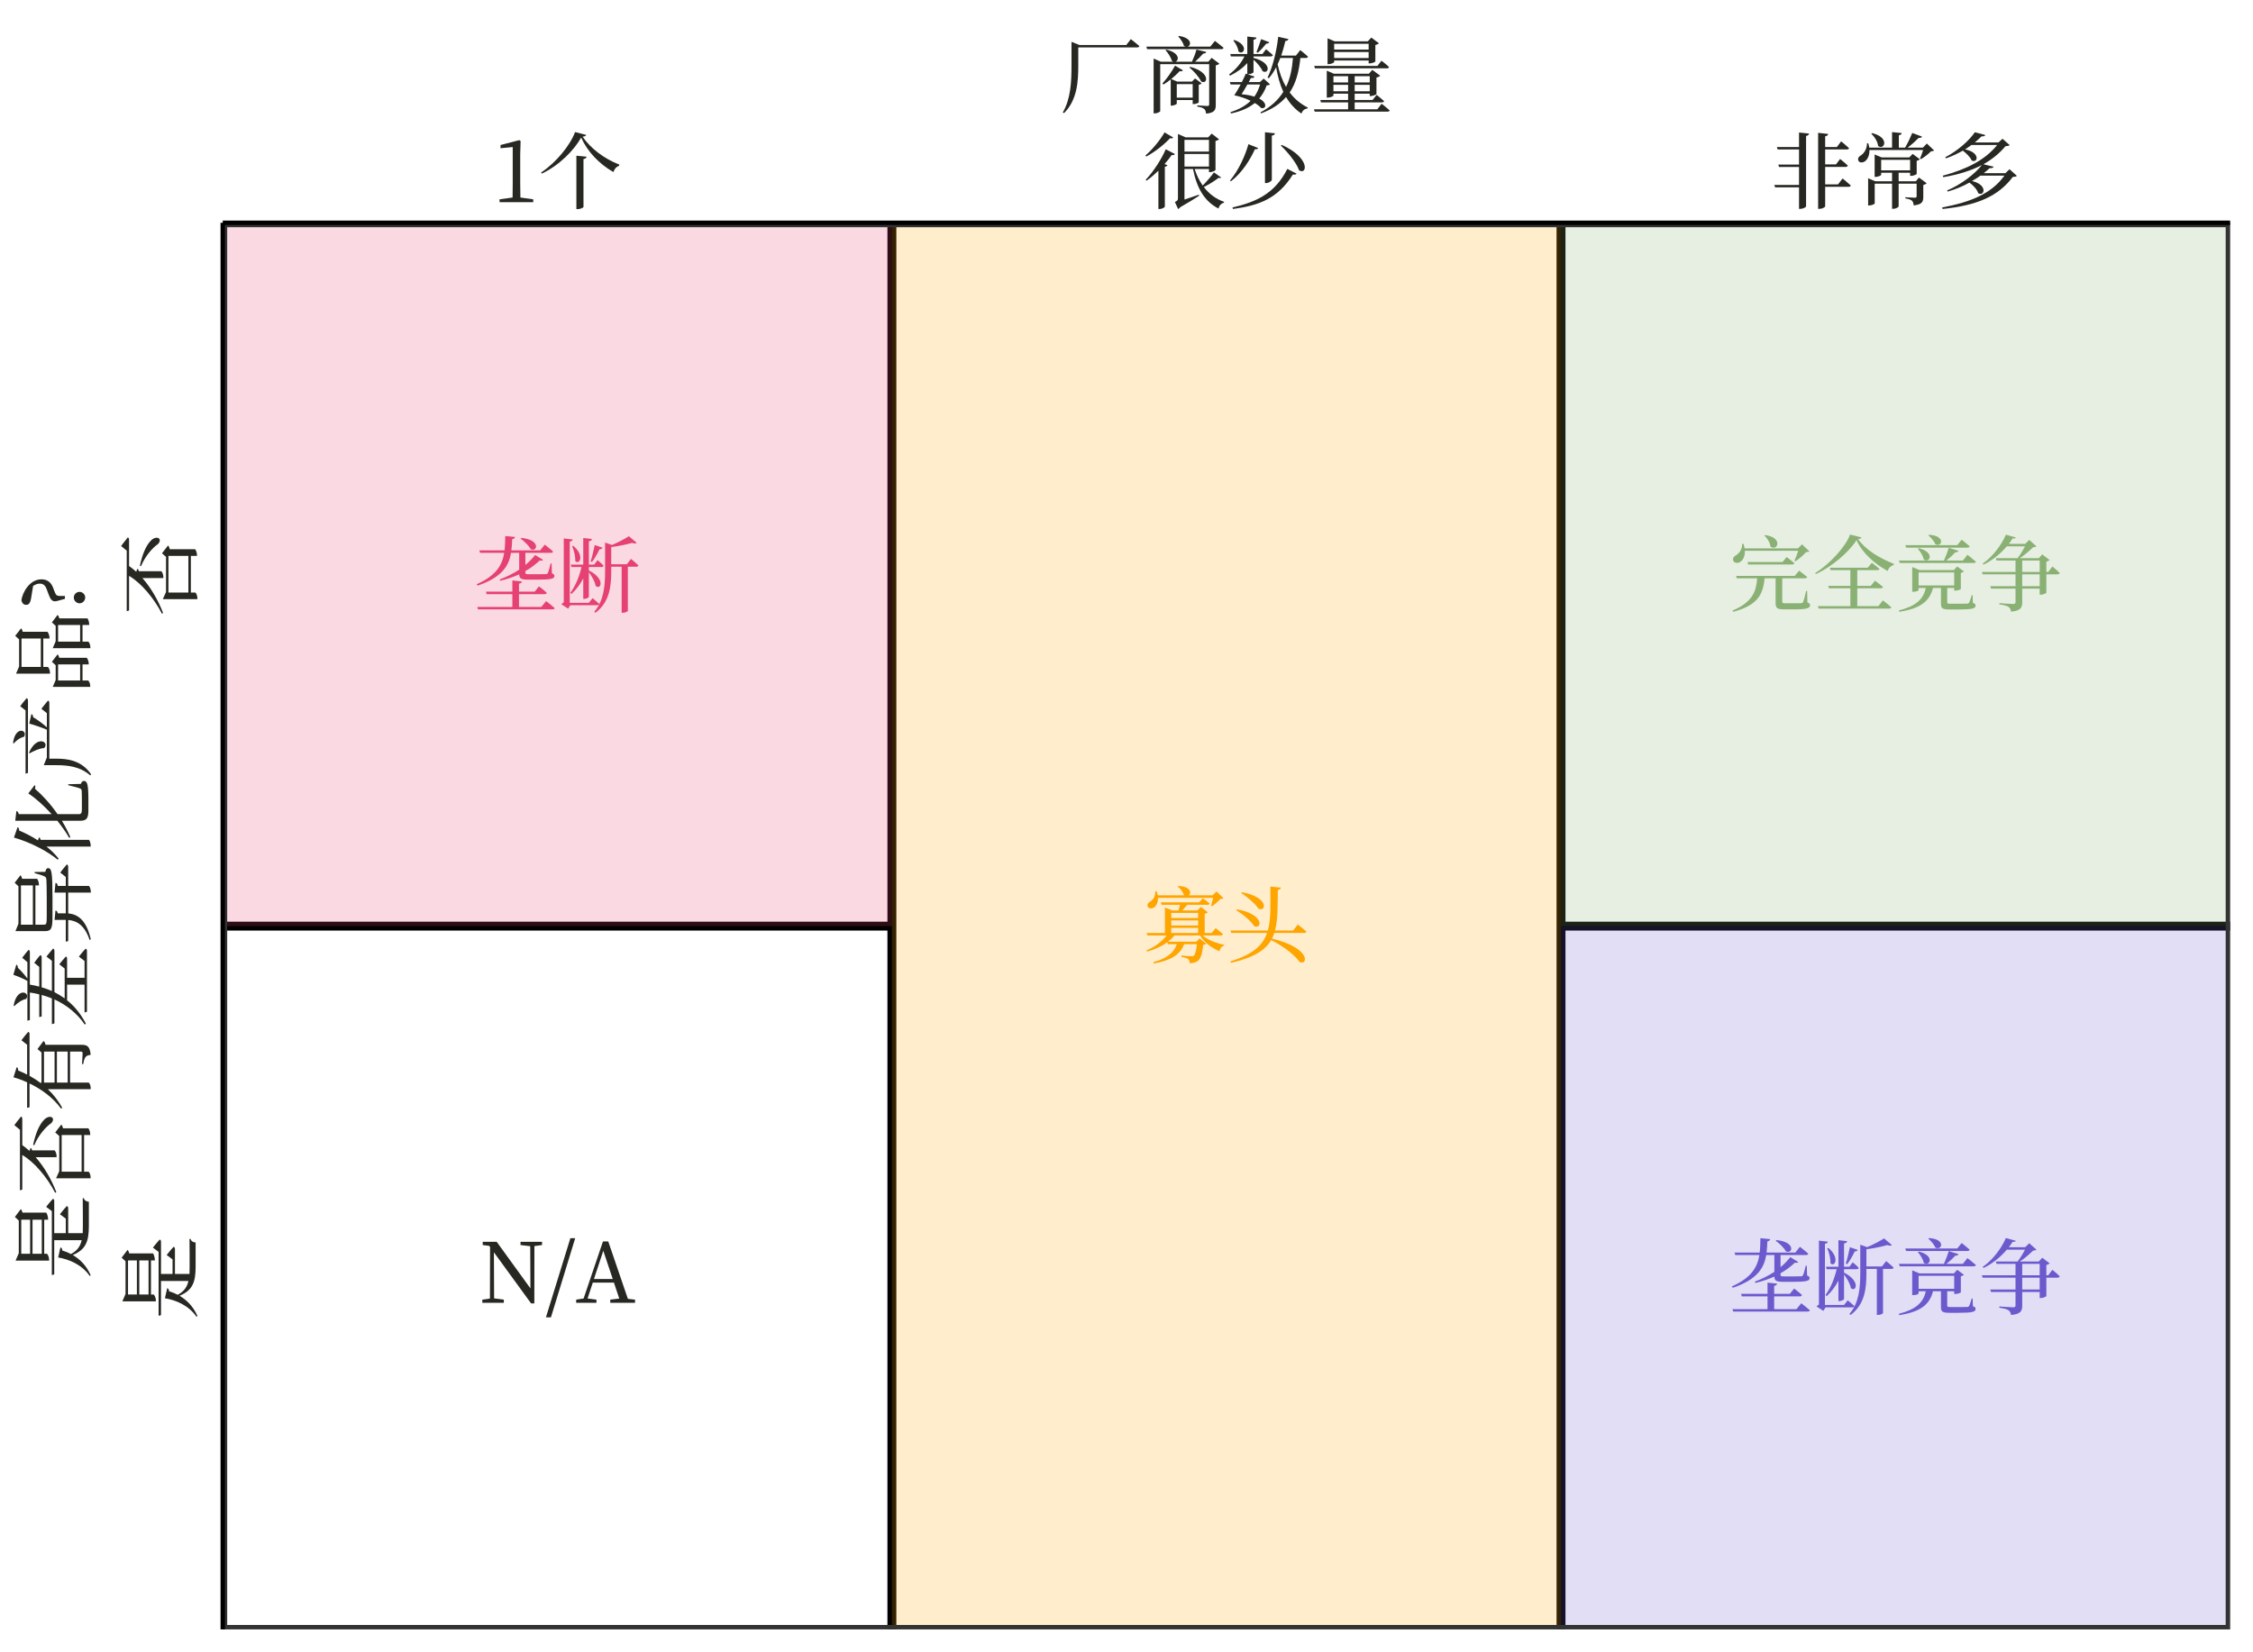 <?xml version="1.0" encoding="UTF-8"?>
<svg xmlns="http://www.w3.org/2000/svg" xmlns:xlink="http://www.w3.org/1999/xlink" width="540pt" height="396pt" viewBox="0 0 540 396" version="1.1">
<defs>
<g>
<symbol overflow="visible" id="glyph0-0">
<path style="stroke:none;" d="M 1.984 2.391 L 17.922 2.391 L 17.922 -17.531 L 1.984 -17.531 Z M 9.953 -8.391 L 3.625 -16.531 L 16.297 -16.531 Z M 10.594 -7.562 L 16.938 -15.719 L 16.938 0.578 Z M 3.625 1.391 L 9.953 -6.75 L 16.297 1.391 Z M 2.984 -15.719 L 9.328 -7.562 L 2.984 0.578 Z M 2.984 -15.719 "/>
</symbol>
<symbol overflow="visible" id="glyph0-1">
<path style="stroke:none;" d="M 11.109 -16.156 C 11.953 -15.578 13.109 -14.484 13.531 -13.641 C 15.156 -12.828 16.016 -15.891 11.297 -16.328 Z M 0.844 -4.906 C 6.719 -6.906 8.312 -9.688 8.828 -12.75 L 10.781 -12.75 L 10.781 -8.719 C 9.328 -7.766 7.766 -7 6.109 -6.375 L 6.25 -6.062 C 7.844 -6.453 9.359 -6.953 10.781 -7.594 C 10.812 -6.609 11.219 -6.328 12.875 -6.328 L 15.188 -6.328 C 18.594 -6.328 19.219 -6.578 19.219 -7.219 C 19.219 -7.484 19.109 -7.672 18.625 -7.828 L 18.547 -10.203 L 18.312 -10.203 C 18.047 -9.125 17.812 -8.203 17.625 -7.906 C 17.547 -7.734 17.453 -7.672 17.219 -7.656 C 16.906 -7.656 16.156 -7.625 15.281 -7.625 L 13.125 -7.625 C 12.344 -7.625 12.266 -7.703 12.266 -8.016 L 12.266 -8.391 C 13.484 -9.062 14.641 -9.922 15.703 -10.922 C 16.141 -10.844 16.359 -10.875 16.5 -11.078 L 14.609 -12.234 C 13.891 -11.359 13.109 -10.531 12.266 -9.859 L 12.266 -12.75 L 18.375 -12.75 C 18.641 -12.75 18.844 -12.844 18.906 -13.062 C 18.156 -13.766 16.906 -14.719 16.906 -14.719 L 15.812 -13.344 L 8.906 -13.344 C 9.031 -14.219 9.062 -15.125 9.109 -16.031 C 9.562 -16.094 9.734 -16.297 9.781 -16.562 L 7.438 -16.781 C 7.406 -15.578 7.406 -14.469 7.266 -13.344 L 1.234 -13.344 L 1.422 -12.75 L 7.188 -12.75 C 6.734 -9.875 5.297 -7.312 0.578 -5.219 Z M 16.078 0.219 L 10.734 0.219 L 10.734 -2.844 L 16.875 -2.844 C 17.156 -2.844 17.359 -2.953 17.391 -3.172 C 16.688 -3.844 15.516 -4.719 15.516 -4.719 L 14.5 -3.453 L 10.734 -3.453 L 10.734 -5.359 C 11.219 -5.438 11.391 -5.641 11.438 -5.891 L 9.141 -6.141 L 9.141 -3.453 L 2.812 -3.453 L 2.969 -2.844 L 9.141 -2.844 L 9.141 0.219 L 0.734 0.219 L 0.922 0.797 L 18.75 0.797 C 19.031 0.797 19.25 0.703 19.281 0.484 C 18.5 -0.219 17.234 -1.188 17.234 -1.188 Z M 16.078 0.219 "/>
</symbol>
<symbol overflow="visible" id="glyph0-2">
<path style="stroke:none;" d="M 8.312 -10.562 C 8.938 -11.375 9.625 -12.547 10.125 -13.609 C 10.516 -13.594 10.75 -13.766 10.844 -13.984 L 8.969 -14.625 C 8.688 -13.25 8.312 -11.688 7.984 -10.703 Z M 3.234 -9.938 L 3.391 -9.359 L 5.797 -9.359 C 5.266 -7.109 4.406 -4.906 3.125 -3.172 L 3.391 -2.891 C 4.547 -3.969 5.484 -5.203 6.219 -6.609 L 6.219 -1.719 L 6.469 -1.719 C 6.969 -1.719 7.562 -2.031 7.562 -2.234 L 7.562 -8.094 C 8.281 -7.125 9.047 -5.859 9.188 -4.828 C 10.453 -3.719 11.609 -6.516 7.562 -8.531 L 7.562 -9.359 L 10.594 -9.359 C 10.875 -9.359 11.031 -9.469 11.078 -9.688 C 10.562 -10.266 9.641 -11 9.641 -11 L 8.844 -9.938 L 7.562 -9.938 L 7.562 -15.516 C 8.062 -15.594 8.25 -15.797 8.312 -16.078 L 6.219 -16.312 L 6.219 -9.938 Z M 3.547 -14.344 C 3.969 -13.406 4.375 -11.906 4.297 -10.797 C 5.297 -9.703 6.641 -12.078 3.828 -14.438 Z M 7.562 -0.781 L 2.984 -0.781 L 2.984 -15.438 C 3.453 -15.516 3.641 -15.703 3.688 -15.953 L 1.547 -16.203 L 1.547 -0.891 C 1.328 -0.75 1.109 -0.594 0.969 -0.438 L 2.594 0.625 L 3.125 -0.203 L 9.547 -0.203 C 9.797 -0.203 9.984 -0.297 10.047 -0.516 C 9.438 -1.094 8.453 -1.891 8.453 -1.891 Z M 16.656 -10.016 L 12.922 -10.016 L 12.922 -14.141 C 14.719 -14.359 16.688 -14.781 17.922 -15.141 C 18.453 -14.938 18.828 -14.969 19.031 -15.141 L 17.156 -16.734 C 16.234 -16.141 14.609 -15.266 13.109 -14.641 L 11.453 -15.219 L 11.453 -8.391 C 11.453 -4.797 11.156 -1.328 8.859 1.375 L 9.141 1.609 C 12.625 -1 12.922 -4.938 12.922 -8.359 L 12.922 -9.422 L 15.422 -9.422 L 15.422 1.609 L 15.656 1.609 C 16.422 1.609 16.906 1.25 16.906 1.156 L 16.906 -9.422 L 18.922 -9.422 C 19.203 -9.422 19.391 -9.516 19.438 -9.734 C 18.766 -10.406 17.656 -11.297 17.656 -11.297 Z M 16.656 -10.016 "/>
</symbol>
<symbol overflow="visible" id="glyph0-3">
<path style="stroke:none;" d="M 16.719 -14.062 C 16.594 -13.469 16.391 -12.688 16.234 -12.188 L 16.469 -12.047 C 17.125 -12.484 17.969 -13.234 18.469 -13.781 C 18.844 -13.812 19.062 -13.828 19.203 -13.984 L 17.531 -15.578 L 16.594 -14.656 L 10.922 -14.656 C 11.578 -15.219 11.312 -16.797 8.406 -16.891 L 8.234 -16.75 C 8.906 -16.281 9.547 -15.422 9.734 -14.656 L 3.453 -14.656 C 3.391 -14.969 3.312 -15.281 3.188 -15.625 L 2.844 -15.594 C 2.969 -14.547 2.328 -13.547 1.656 -13.172 C 1.172 -12.922 0.859 -12.484 1.031 -12 C 1.25 -11.453 2.016 -11.391 2.516 -11.734 C 3.094 -12.094 3.547 -12.891 3.5 -14.062 Z M 6.688 -5.625 L 6.688 -6.859 L 13.141 -6.859 L 13.141 -5.625 Z M 13.141 -10.438 L 13.141 -9.219 L 6.688 -9.219 L 6.688 -10.438 Z M 13.141 -7.438 L 6.688 -7.438 L 6.688 -8.641 L 13.141 -8.641 Z M 18.547 -5.047 C 18.828 -5.047 19.031 -5.141 19.078 -5.359 C 18.391 -5.969 17.328 -6.797 17.328 -6.797 L 16.359 -5.625 L 14.703 -5.625 L 14.703 -10.234 C 15.047 -10.297 15.344 -10.453 15.438 -10.594 L 13.781 -11.875 L 12.953 -11.031 L 9.328 -11.031 C 9.719 -11.438 10.141 -11.938 10.516 -12.391 L 15.375 -12.391 C 15.656 -12.391 15.844 -12.484 15.875 -12.703 C 15.266 -13.25 14.25 -13.922 14.25 -13.922 L 13.375 -12.969 L 4.188 -12.969 L 4.344 -12.391 L 8.781 -12.391 C 8.672 -11.953 8.547 -11.469 8.422 -11.031 L 6.953 -11.031 L 5.172 -11.75 L 5.172 -5.625 L 0.797 -5.625 L 0.969 -5.047 L 5.562 -5.047 C 4.547 -3.625 2.703 -2.266 0.75 -1.453 L 0.938 -1.172 C 2.656 -1.641 4.344 -2.391 5.734 -3.406 L 5.875 -2.953 L 8.031 -2.953 C 7.297 -0.797 5.5 0.5 2.406 1.359 L 2.516 1.672 C 6.281 1.016 8.766 -0.234 9.766 -2.953 L 12.828 -2.953 C 12.688 -1.438 12.406 -0.438 12.109 -0.203 C 11.953 -0.094 11.812 -0.062 11.5 -0.062 C 11.094 -0.062 9.844 -0.156 9.141 -0.219 L 9.141 0.094 C 9.797 0.219 10.484 0.391 10.75 0.625 C 11.016 0.812 11.094 1.188 11.094 1.609 C 11.859 1.609 12.531 1.438 12.984 1.109 C 13.719 0.641 14.141 -0.672 14.328 -2.766 C 14.703 -2.812 14.938 -2.906 15.078 -3.047 L 13.5 -4.328 L 12.688 -3.547 L 5.922 -3.547 C 6.5 -4 7.016 -4.484 7.453 -5.047 L 13.594 -5.047 C 14.562 -3.391 16.312 -2.078 18.234 -1.25 C 18.391 -1.953 18.766 -2.438 19.328 -2.594 L 19.344 -2.812 C 17.531 -3.172 15.438 -3.938 14.219 -5.047 Z M 18.547 -5.047 "/>
</symbol>
<symbol overflow="visible" id="glyph0-4">
<path style="stroke:none;" d="M 3.562 -15.203 C 4.984 -14.281 6.906 -12.625 7.703 -11.438 C 9.578 -10.641 10.219 -14.188 3.719 -15.406 Z M 2.328 -11.094 C 3.828 -10.219 5.844 -8.547 6.672 -7.25 C 8.562 -6.469 9.109 -10.156 2.516 -11.297 Z M 18.625 -5.641 C 18.922 -5.641 19.125 -5.734 19.188 -5.953 C 18.391 -6.656 17.109 -7.656 17.109 -7.656 L 15.984 -6.219 L 11.641 -6.219 C 12.344 -8.812 12.266 -12 12.312 -15.938 C 12.797 -16.016 12.984 -16.203 13.031 -16.5 L 10.531 -16.75 C 10.531 -12.391 10.703 -8.969 9.922 -6.219 L 0.969 -6.219 L 1.156 -5.641 L 9.734 -5.641 C 8.688 -2.609 6.312 -0.484 0.938 1.172 L 1.109 1.516 C 6.469 0.297 9.266 -1.453 10.719 -3.922 C 14.078 -2.266 16.562 -0.078 17.516 1.297 C 19.422 2.328 20.562 -1.953 10.922 -4.281 C 11.141 -4.703 11.328 -5.156 11.469 -5.641 Z M 18.625 -5.641 "/>
</symbol>
<symbol overflow="visible" id="glyph0-5">
<path style="stroke:none;" d="M 15.156 -14.609 L 10 -14.609 L 10 -13.844 L 12.328 -13.562 L 12.375 -3.453 L 4.297 -14.609 L 0.938 -14.609 L 0.938 -13.844 L 2.484 -13.641 L 2.703 -13.375 L 2.672 -1.016 L 0.844 -0.75 L 0.844 0 L 6 0 L 6 -0.75 L 3.672 -1.062 L 3.625 -12.094 L 12.531 0.141 L 13.312 0.141 L 13.328 -13.594 L 15.156 -13.844 Z M 15.156 -14.609 "/>
</symbol>
<symbol overflow="visible" id="glyph0-6">
<path style="stroke:none;" d="M 0.078 3.484 L 1.281 3.484 L 7.094 -15.484 L 5.938 -15.484 Z M 0.078 3.484 "/>
</symbol>
<symbol overflow="visible" id="glyph0-7">
<path style="stroke:none;" d="M 4.422 -5.703 L 6.656 -12.469 L 8.922 -5.703 Z M 12.547 -0.953 L 7.844 -14.703 L 6.578 -14.703 L 1.938 -1.031 L 0.156 -0.75 L 0.156 0 L 5.016 0 L 5.016 -0.75 L 2.891 -1.031 L 4.141 -4.844 L 9.203 -4.844 L 10.484 -1.016 L 8.328 -0.75 L 8.328 0 L 14.266 0 L 14.266 -0.75 Z M 12.547 -0.953 "/>
</symbol>
<symbol overflow="visible" id="glyph0-8">
<path style="stroke:none;" d="M 7.844 -16.672 C 8.469 -16.156 9.25 -15.266 9.516 -14.547 C 11.078 -13.688 12.156 -16.562 8.031 -16.812 Z M 17.219 -13.719 C 17.484 -13.719 17.688 -13.828 17.75 -14.047 C 17.016 -14.719 15.844 -15.625 15.844 -15.625 L 14.781 -14.328 L 2.328 -14.328 L 2.516 -13.719 Z M 5.344 -13.453 C 5.891 -12.812 6.594 -11.781 6.75 -10.891 C 8.172 -9.859 9.547 -12.625 5.531 -13.594 Z M 18.688 -10.047 C 18.969 -10.047 19.188 -10.141 19.25 -10.359 C 18.469 -11.062 17.219 -12.016 17.219 -12.016 L 16.141 -10.641 L 12.172 -10.641 C 12.984 -11.25 13.781 -12.016 14.328 -12.609 C 14.766 -12.578 14.984 -12.734 15.078 -12.969 L 12.75 -13.688 C 12.469 -12.766 12 -11.531 11.594 -10.641 L 0.812 -10.641 L 1 -10.047 Z M 14.047 -4.656 L 5.516 -4.656 L 5.516 -7.766 L 14.047 -7.766 Z M 18.469 -2.328 L 18.25 -2.328 C 17.984 -1.469 17.766 -0.781 17.609 -0.516 C 17.484 -0.359 17.391 -0.312 17.156 -0.297 C 16.875 -0.281 16.141 -0.281 15.266 -0.281 L 13.188 -0.281 C 12.453 -0.281 12.375 -0.359 12.375 -0.641 L 12.375 -4.062 L 14.047 -4.062 L 14.047 -3.422 L 14.328 -3.422 C 15.078 -3.422 15.641 -3.75 15.641 -3.828 L 15.641 -7.672 C 16.031 -7.75 16.234 -7.844 16.375 -8.016 L 14.766 -9.219 L 13.984 -8.344 L 5.734 -8.344 L 3.984 -9.078 L 3.984 -3.141 L 4.25 -3.141 C 5.047 -3.141 5.516 -3.422 5.516 -3.562 L 5.516 -4.062 L 7.234 -4.062 C 6.641 -1.234 4.734 0.312 0.797 1.328 L 0.875 1.656 C 5.594 0.922 8.109 -0.625 8.969 -4.062 L 10.875 -4.062 L 10.875 -0.297 C 10.875 0.797 11.203 1.094 12.922 1.094 L 15.156 1.094 C 18.5 1.094 19.172 0.844 19.172 0.156 C 19.172 -0.141 19.047 -0.312 18.531 -0.484 Z M 18.469 -2.328 "/>
</symbol>
<symbol overflow="visible" id="glyph0-9">
<path style="stroke:none;" d="M 14.625 -4.484 L 10.438 -4.484 L 10.438 -7.328 L 14.625 -7.328 Z M 10.438 -10.641 L 14.625 -10.641 L 14.625 -7.906 L 10.438 -7.906 Z M 16.688 -7.906 L 16.219 -7.906 L 16.219 -10.375 C 16.594 -10.453 16.875 -10.625 17.016 -10.75 L 15.234 -12.109 L 14.422 -11.203 L 9.875 -11.203 C 11.016 -11.938 12.25 -13.047 13.047 -13.812 C 13.453 -13.844 13.688 -13.891 13.844 -14.031 L 12.125 -15.578 L 11.141 -14.625 L 7.234 -14.625 C 7.562 -15.062 7.875 -15.484 8.125 -15.922 C 8.641 -15.859 8.828 -15.953 8.891 -16.156 L 6.516 -16.828 C 5.453 -14.297 3.25 -11.469 0.969 -9.906 L 1.156 -9.656 C 3.266 -10.641 5.266 -12.297 6.734 -14.031 L 11.094 -14.031 C 10.641 -13.141 9.953 -12 9.328 -11.203 L 4.109 -11.203 L 4.281 -10.641 L 8.828 -10.641 L 8.828 -7.906 L 0.781 -7.906 L 0.938 -7.328 L 8.828 -7.328 L 8.828 -4.484 L 2.781 -4.484 L 2.969 -3.891 L 8.828 -3.891 L 8.828 -0.656 C 8.828 -0.359 8.688 -0.219 8.25 -0.219 C 7.703 -0.219 4.953 -0.422 4.953 -0.422 L 4.953 -0.125 C 6.172 0.047 6.812 0.234 7.172 0.5 C 7.531 0.734 7.703 1.141 7.75 1.609 C 10.094 1.438 10.438 0.594 10.438 -0.594 L 10.438 -3.891 L 14.625 -3.891 L 14.625 -2.438 L 14.875 -2.438 C 15.406 -2.438 16.203 -2.781 16.219 -2.922 L 16.219 -7.328 L 18.891 -7.328 C 19.172 -7.328 19.359 -7.438 19.422 -7.656 C 18.781 -8.312 17.656 -9.203 17.656 -9.203 Z M 16.688 -7.906 "/>
</symbol>
<symbol overflow="visible" id="glyph0-10">
<path style="stroke:none;" d="M 8.391 -16.609 C 9.078 -16.016 9.766 -14.906 9.844 -13.969 C 11.5 -12.734 13.031 -16.109 8.562 -16.75 Z M 16.5 -12.969 C 16.25 -12.188 15.891 -11.219 15.594 -10.594 L 15.812 -10.438 C 16.688 -11 17.766 -11.938 18.391 -12.656 C 18.812 -12.672 19.031 -12.703 19.172 -12.844 L 17.406 -14.516 L 16.438 -13.547 L 3.641 -13.547 C 3.609 -13.891 3.5 -14.25 3.391 -14.625 L 3.047 -14.609 C 3.141 -13.406 2.344 -12.328 1.594 -11.906 C 1.078 -11.641 0.734 -11.141 0.922 -10.594 C 1.188 -10 2.047 -9.922 2.609 -10.312 C 3.25 -10.719 3.766 -11.609 3.703 -12.969 Z M 4.344 -10.281 L 4.5 -9.688 L 15.047 -9.688 C 15.312 -9.688 15.531 -9.781 15.562 -10 C 14.859 -10.641 13.719 -11.469 13.719 -11.469 L 12.734 -10.281 Z M 18.641 -3.344 L 18.391 -3.344 C 18.109 -2.109 17.844 -1.062 17.672 -0.703 C 17.578 -0.5 17.484 -0.438 17.266 -0.422 C 16.969 -0.391 16.281 -0.391 15.453 -0.391 L 13.484 -0.391 C 12.75 -0.391 12.672 -0.484 12.672 -0.797 L 12.672 -6.375 L 18.109 -6.375 C 18.391 -6.375 18.594 -6.469 18.641 -6.688 C 17.891 -7.328 16.719 -8.203 16.719 -8.203 L 15.656 -6.953 L 1.609 -6.953 L 1.766 -6.375 L 6.656 -6.375 C 6.438 -3.359 5.656 -0.703 0.719 1.375 L 0.922 1.656 C 7.172 -0.016 8.047 -2.828 8.453 -6.375 L 11.078 -6.375 L 11.078 -0.438 C 11.078 0.734 11.438 1.078 13.188 1.078 L 15.359 1.078 C 18.625 1.078 19.328 0.781 19.328 0.094 C 19.328 -0.219 19.188 -0.422 18.688 -0.594 Z M 18.641 -3.344 "/>
</symbol>
<symbol overflow="visible" id="glyph0-11">
<path style="stroke:none;" d="M 15.797 0.297 L 10.734 0.297 L 10.734 -3.984 L 16.375 -3.984 C 16.656 -3.984 16.875 -4.078 16.906 -4.297 C 16.172 -4.938 14.984 -5.797 14.984 -5.797 L 13.969 -4.562 L 10.734 -4.562 L 10.734 -8.328 L 15.516 -8.328 C 15.797 -8.328 16 -8.422 16.062 -8.641 C 15.344 -9.25 14.219 -10.094 14.219 -10.094 L 13.234 -8.906 L 4.156 -8.906 L 4.328 -8.328 L 9.078 -8.328 L 9.078 -4.562 L 3.781 -4.562 L 3.938 -3.984 L 9.078 -3.984 L 9.078 0.297 L 1.297 0.297 L 1.469 0.891 L 18.375 0.891 C 18.641 0.891 18.844 0.797 18.891 0.578 C 18.156 -0.125 16.875 -1.078 16.875 -1.078 Z M 9 -16.859 C 7.984 -13.938 4 -9.703 0.656 -7.625 L 0.797 -7.375 C 4.609 -9.125 8.625 -12.516 10.562 -15.516 C 11.906 -12.469 14.875 -9.828 18.031 -8.125 C 18.188 -8.75 18.719 -9.391 19.469 -9.547 L 19.484 -9.844 C 16.141 -11.172 12.703 -13.188 10.922 -15.781 C 11.438 -15.812 11.688 -15.922 11.75 -16.172 Z M 9 -16.859 "/>
</symbol>
<symbol overflow="visible" id="glyph1-0">
<path style="stroke:none;" d="M 2 2.406 L 18 2.406 L 18 -17.594 L 2 -17.594 Z M 10 -8.422 L 3.641 -16.594 L 16.359 -16.594 Z M 10.641 -7.594 L 17 -15.781 L 17 0.578 Z M 3.641 1.406 L 10 -6.781 L 16.359 1.406 Z M 3 -15.781 L 9.359 -7.594 L 3 0.578 Z M 3 -15.781 "/>
</symbol>
<symbol overflow="visible" id="glyph1-1">
<path style="stroke:none;" d="M 6.641 -1.125 C 6.625 -2.281 6.594 -3.453 6.594 -4.625 L 6.594 -11.5 L 6.688 -14.656 L 6.375 -14.875 L 1.875 -13.703 L 1.875 -12.938 L 4.797 -13.219 L 4.797 -4.625 C 4.797 -3.453 4.781 -2.281 4.766 -1.125 L 1.641 -0.688 L 1.641 0 L 9.719 0 L 9.719 -0.688 Z M 6.641 -1.125 "/>
</symbol>
<symbol overflow="visible" id="glyph1-2">
<path style="stroke:none;" d="M 9.078 -11.141 L 9.078 1.656 L 9.406 1.656 C 10.047 1.656 10.781 1.297 10.781 1.125 L 10.781 -10.344 C 11.297 -10.422 11.484 -10.625 11.516 -10.906 Z M 10.219 -15.484 C 11.766 -12.094 14.5 -9.203 17.953 -7.219 C 18.156 -7.875 18.594 -8.484 19.312 -8.719 L 19.359 -9.016 C 15.656 -10.453 12.453 -12.938 10.562 -15.703 C 11.141 -15.766 11.344 -15.875 11.422 -16.125 L 8.766 -16.812 C 7.547 -13.562 4.203 -9.5 0.641 -7.125 L 0.781 -6.844 C 4.953 -8.812 8.5 -12.422 10.219 -15.484 Z M 10.219 -15.484 "/>
</symbol>
<symbol overflow="visible" id="glyph1-3">
<path style="stroke:none;" d="M 5.156 -16.734 C 4.266 -15.125 2.375 -12.734 0.594 -11.203 L 0.781 -10.938 C 3.016 -12.141 5.203 -13.953 6.484 -15.344 C 6.922 -15.234 7.094 -15.312 7.234 -15.516 Z M 5.453 -12.688 C 4.547 -10.578 2.625 -7.438 0.641 -5.375 L 0.844 -5.156 C 1.859 -5.859 2.797 -6.688 3.688 -7.547 L 3.688 1.625 L 3.984 1.625 C 4.625 1.625 5.234 1.203 5.234 1.062 L 5.234 -8.5 C 5.594 -8.562 5.797 -8.703 5.859 -8.875 L 5.156 -9.141 C 5.844 -9.906 6.422 -10.656 6.859 -11.297 C 7.344 -11.234 7.5 -11.344 7.641 -11.547 Z M 9.938 -11.547 L 15.812 -11.547 L 15.812 -8.547 L 9.938 -8.547 Z M 9.938 -12.125 L 9.938 -14.938 L 15.812 -14.938 L 15.812 -12.125 Z M 17 -7.141 C 16.484 -6.375 15.297 -4.984 14.312 -4 C 13.484 -5.156 12.844 -6.5 12.375 -7.953 L 15.812 -7.953 L 15.812 -7.203 L 16.078 -7.203 C 16.594 -7.203 17.359 -7.578 17.375 -7.719 L 17.375 -14.688 C 17.781 -14.766 18.078 -14.922 18.219 -15.078 L 16.453 -16.438 L 15.625 -15.547 L 10.188 -15.547 L 8.375 -16.359 L 8.375 -0.953 C 8.375 -0.516 8.281 -0.359 7.641 -0.047 L 8.422 1.641 C 8.578 1.562 8.781 1.422 8.922 1.203 C 10.812 0.125 12.562 -0.953 13.453 -1.547 L 13.375 -1.812 C 12.156 -1.375 10.938 -0.953 9.938 -0.641 L 9.938 -7.953 L 11.984 -7.953 C 12.906 -3.344 14.719 -0.219 18.078 1.516 C 18.297 0.766 18.781 0.266 19.406 0.125 L 19.422 -0.094 C 17.453 -0.766 15.812 -2.016 14.578 -3.641 C 15.938 -4.297 17.406 -5.281 18.125 -5.844 C 18.406 -5.734 18.625 -5.781 18.734 -5.922 Z M 17 -7.141 "/>
</symbol>
<symbol overflow="visible" id="glyph1-4">
<path style="stroke:none;" d="M 9.234 -16.766 L 9.234 -4.578 L 9.5 -4.578 C 10.094 -4.578 10.875 -5.094 10.875 -5.359 L 10.875 -15.953 C 11.422 -16.047 11.578 -16.234 11.625 -16.516 Z M 13.266 -13.734 L 13.047 -13.562 C 14.625 -12.047 16.734 -9.547 17.406 -7.656 C 19.297 -6.406 20.266 -10.562 13.266 -13.734 Z M 5.266 -13.906 C 4.547 -11.281 2.922 -7.625 0.859 -5.203 L 1.078 -5.016 C 3.781 -7.078 5.734 -10.281 6.812 -12.688 C 7.312 -12.641 7.5 -12.766 7.594 -12.984 Z M 14.594 -7.984 C 11.562 -1.984 7.094 -0.078 1.453 1.266 L 1.562 1.625 C 7.781 0.797 12.312 -0.859 15.922 -6.641 C 16.438 -6.547 16.688 -6.625 16.812 -6.844 Z M 14.594 -7.984 "/>
</symbol>
<symbol overflow="visible" id="glyph1-5">
<path style="stroke:none;" d="M 6.859 -13.219 L 1.562 -13.219 L 1.734 -12.641 L 6.859 -12.641 L 6.859 -9.016 L 1.906 -9.016 L 2.062 -8.438 L 6.859 -8.438 L 6.859 -4.141 L 0.938 -4.141 L 1.125 -3.562 L 6.859 -3.562 L 6.859 1.594 L 7.203 1.594 C 7.797 1.594 8.547 1.203 8.547 0.984 L 8.547 -15.875 C 9.062 -15.953 9.203 -16.188 9.266 -16.453 L 6.859 -16.703 Z M 16.203 -4.266 L 13.125 -4.266 L 13.125 -8.453 L 18.016 -8.453 C 18.281 -8.453 18.5 -8.562 18.547 -8.781 C 17.859 -9.453 16.703 -10.359 16.703 -10.359 L 15.719 -9.062 L 13.125 -9.062 L 13.125 -12.641 L 18.297 -12.641 C 18.594 -12.641 18.797 -12.734 18.844 -12.953 C 18.125 -13.641 16.953 -14.578 16.953 -14.578 L 15.922 -13.219 L 13.125 -13.219 L 13.125 -15.797 C 13.641 -15.875 13.797 -16.078 13.844 -16.359 L 11.438 -16.625 L 11.438 1.594 L 11.766 1.594 C 12.406 1.594 13.125 1.203 13.125 0.984 L 13.125 -3.688 L 18.719 -3.688 C 19 -3.688 19.219 -3.781 19.266 -4 C 18.516 -4.703 17.297 -5.688 17.297 -5.688 Z M 16.203 -4.266 "/>
</symbol>
<symbol overflow="visible" id="glyph1-6">
<path style="stroke:none;" d="M 4.188 -16.406 C 4.938 -15.719 5.719 -14.5 5.812 -13.484 C 7.312 -12.344 8.719 -15.516 4.375 -16.562 Z M 6.547 -10.156 L 13.484 -10.156 L 13.484 -7.641 L 6.547 -7.641 Z M 14.859 -5.016 L 10.734 -5.016 L 10.734 -7.062 L 13.484 -7.062 L 13.484 -6.312 L 13.734 -6.312 C 14.266 -6.312 15.047 -6.641 15.062 -6.766 L 15.062 -9.922 C 15.422 -10 15.703 -10.156 15.812 -10.297 L 14.094 -11.578 L 13.297 -10.734 L 6.656 -10.734 L 4.984 -11.438 L 4.984 -6.062 L 5.203 -6.062 C 5.844 -6.062 6.547 -6.422 6.547 -6.562 L 6.547 -7.062 L 9.156 -7.062 L 9.156 -5.016 L 5.125 -5.016 L 3.422 -5.734 L 3.422 0.781 L 3.641 0.781 C 4.297 0.781 5 0.438 5 0.281 L 5 -4.438 L 9.156 -4.438 L 9.156 1.578 L 9.422 1.578 C 10.219 1.578 10.734 1.125 10.734 1 L 10.734 -4.438 L 15.047 -4.438 L 15.047 -1.438 C 15.047 -1.188 14.953 -1.078 14.625 -1.078 C 14.156 -1.078 12.344 -1.188 12.344 -1.188 L 12.344 -0.906 C 13.188 -0.797 13.656 -0.578 13.938 -0.359 C 14.203 -0.094 14.281 0.281 14.344 0.766 C 16.375 0.562 16.641 -0.141 16.641 -1.266 L 16.641 -4.141 C 17.016 -4.203 17.344 -4.406 17.453 -4.547 L 15.594 -5.906 Z M 17.5 -14.062 L 16.547 -13.078 L 12.875 -13.078 C 13.859 -13.797 14.875 -14.734 15.547 -15.422 C 15.953 -15.359 16.234 -15.5 16.344 -15.719 L 14 -16.594 C 13.578 -15.562 12.906 -14.125 12.281 -13.078 L 10.781 -13.078 L 10.781 -16.047 C 11.266 -16.125 11.438 -16.297 11.453 -16.578 L 9.156 -16.797 L 9.156 -13.078 L 3.703 -13.078 C 3.641 -13.406 3.578 -13.766 3.453 -14.125 L 3.141 -14.094 C 3.188 -12.844 2.422 -11.656 1.656 -11.203 C 1.188 -10.953 0.875 -10.5 1.078 -9.984 C 1.297 -9.422 2.062 -9.406 2.625 -9.781 C 3.219 -10.188 3.781 -11.125 3.734 -12.5 L 16.594 -12.5 C 16.406 -11.812 16.094 -11 15.859 -10.484 L 16.094 -10.312 C 16.875 -10.797 17.906 -11.578 18.5 -12.203 C 18.875 -12.219 19.078 -12.266 19.234 -12.406 Z M 17.5 -14.062 "/>
</symbol>
<symbol overflow="visible" id="glyph1-7">
<path style="stroke:none;" d="M 17.312 -7.906 L 16.312 -6.953 L 11.125 -6.953 C 11.641 -7.359 12.125 -7.766 12.516 -8.141 C 13.141 -8.141 13.422 -8.266 13.5 -8.5 L 11.047 -9.094 C 13.156 -10.281 14.906 -11.703 16.344 -13.422 C 16.859 -13.453 17.188 -13.5 17.344 -13.688 L 15.625 -15.203 L 14.656 -14.312 L 8.984 -14.312 C 9.578 -14.812 10.125 -15.297 10.578 -15.766 C 11.188 -15.766 11.438 -15.875 11.516 -16.094 L 9 -16.766 C 7.688 -14.812 4.859 -12.281 1.906 -10.781 L 2.078 -10.516 C 3.5 -10.984 4.859 -11.641 6.125 -12.359 C 6.953 -11.734 7.922 -10.797 8.234 -10 C 9.703 -9.234 10.438 -11.922 6.641 -12.656 C 7.203 -13 7.719 -13.359 8.188 -13.719 L 14.359 -13.719 C 11.484 -10.141 7.125 -7.922 1.297 -6.344 L 1.453 -6 C 5.156 -6.641 8.188 -7.594 10.703 -8.922 C 9.047 -6.844 5.859 -4.297 2.344 -2.812 L 2.5 -2.547 C 4.359 -3.078 6.141 -3.812 7.703 -4.703 C 8.594 -4.047 9.547 -3.062 9.812 -2.141 C 11.344 -1.312 12.141 -4.188 8.312 -5.078 C 9.062 -5.484 9.734 -5.922 10.359 -6.375 L 16.094 -6.375 C 13 -2.078 8.141 -0.062 1.156 1.266 L 1.281 1.625 C 9.547 0.766 14.625 -1.422 18.094 -6.062 C 18.594 -6.078 18.922 -6.141 19.078 -6.312 Z M 17.312 -7.906 "/>
</symbol>
<symbol overflow="visible" id="glyph1-8">
<path style="stroke:none;" d="M 16 -14.812 L 4.766 -14.812 L 2.859 -15.578 L 2.859 -9.781 C 2.859 -6.047 2.688 -1.938 0.781 1.344 L 1.062 1.516 C 4.281 -1.641 4.484 -6.297 4.484 -9.781 L 4.484 -14.234 L 18.578 -14.234 C 18.875 -14.234 19.062 -14.344 19.125 -14.562 C 18.359 -15.234 17.078 -16.219 17.078 -16.219 Z M 16 -14.812 "/>
</symbol>
<symbol overflow="visible" id="glyph1-9">
<path style="stroke:none;" d="M 8.094 -2.203 L 8.094 -5.438 L 11.906 -5.438 L 11.906 -2.203 Z M 13.359 -5.281 C 13.688 -5.344 13.938 -5.484 14.047 -5.625 L 12.484 -6.797 L 11.734 -6.047 L 8.188 -6.047 L 6.766 -6.656 C 7.438 -7.219 8.156 -7.859 8.781 -8.547 C 9.156 -8.422 9.453 -8.578 9.578 -8.734 L 7.688 -9.859 C 6.766 -8.219 5.562 -6.578 4.641 -5.578 L 4.906 -5.344 C 5.438 -5.656 6.047 -6.078 6.641 -6.562 L 6.641 -0.281 L 6.859 -0.281 C 7.438 -0.281 8.094 -0.625 8.094 -0.766 L 8.094 -1.625 L 11.906 -1.625 L 11.906 -0.656 L 12.141 -0.656 C 12.594 -0.656 13.344 -0.938 13.359 -1.047 Z M 11.125 -9.422 C 12.141 -8.578 13.453 -7.141 13.922 -6.078 C 15.453 -5.188 16.359 -8.219 11.312 -9.578 Z M 15.656 -10.812 L 12.484 -10.812 C 13.188 -11.438 13.906 -12.156 14.438 -12.766 C 14.844 -12.734 15.078 -12.922 15.188 -13.141 L 12.812 -13.719 C 12.594 -12.875 12.141 -11.688 11.734 -10.812 L 7.781 -10.812 C 8.688 -11.125 8.797 -12.953 5.594 -13.703 L 5.406 -13.562 C 5.984 -12.922 6.703 -11.875 6.906 -11.016 C 7.016 -10.922 7.156 -10.859 7.281 -10.812 L 4.266 -10.812 L 2.547 -11.562 L 2.547 1.578 L 2.797 1.578 C 3.453 1.578 4.125 1.203 4.125 1.016 L 4.125 -10.219 L 15.859 -10.219 L 15.859 -0.625 C 15.859 -0.312 15.781 -0.203 15.422 -0.203 C 14.953 -0.203 13.016 -0.344 13.016 -0.344 L 13.016 -0.047 C 13.922 0.078 14.406 0.281 14.703 0.547 C 14.953 0.766 15.062 1.156 15.125 1.641 C 17.188 1.438 17.438 0.719 17.438 -0.453 L 17.438 -9.938 C 17.859 -10 18.188 -10.188 18.297 -10.344 L 16.453 -11.734 Z M 16.125 -14.422 L 10.688 -14.422 C 11.594 -14.688 11.797 -16.5 8.625 -16.984 L 8.438 -16.859 C 8.984 -16.297 9.625 -15.375 9.797 -14.625 C 9.938 -14.516 10.078 -14.453 10.219 -14.422 L 0.812 -14.422 L 0.984 -13.812 L 18.734 -13.812 C 19.047 -13.812 19.266 -13.922 19.312 -14.141 C 18.516 -14.844 17.234 -15.797 17.234 -15.797 Z M 16.125 -14.422 "/>
</symbol>
<symbol overflow="visible" id="glyph1-10">
<path style="stroke:none;" d="M 7.5 -12.953 C 8.156 -13.516 8.922 -14.359 9.547 -15.141 C 9.938 -15.125 10.188 -15.266 10.266 -15.484 L 8.312 -16.219 C 7.953 -15.094 7.516 -13.875 7.203 -13.141 Z M 1.656 -15.875 C 2.203 -15.234 2.797 -14.156 2.875 -13.266 C 4.125 -12.219 5.484 -14.766 1.875 -16.016 Z M 8.062 -5.344 C 7.734 -4.266 7.297 -3.297 6.688 -2.438 C 5.875 -2.703 4.875 -2.906 3.625 -3.016 C 4.062 -3.703 4.578 -4.547 5.016 -5.344 Z M 8.922 -6.766 L 8.016 -5.922 L 5.344 -5.922 C 5.547 -6.281 5.719 -6.641 5.859 -6.906 C 6.438 -6.859 6.641 -7.016 6.719 -7.234 L 5.047 -7.812 L 5.281 -7.812 C 5.812 -7.812 6.484 -8.141 6.484 -8.297 L 6.484 -11.297 C 7.344 -10.547 8.297 -9.422 8.656 -8.547 C 10.156 -7.641 11.094 -10.562 6.484 -11.719 L 6.484 -12.078 L 10.594 -12.078 C 10.875 -12.078 11.078 -12.188 11.125 -12.406 C 10.5 -13 9.484 -13.797 9.484 -13.797 L 8.625 -12.656 L 6.484 -12.656 L 6.484 -16.078 C 6.984 -16.156 7.156 -16.344 7.203 -16.594 L 5 -16.844 L 5 -12.656 L 0.906 -12.656 L 1.062 -12.078 L 4.312 -12.078 C 3.516 -10.453 2.219 -8.922 0.656 -7.781 L 0.859 -7.453 C 2.484 -8.266 3.906 -9.266 5 -10.5 L 5 -7.844 L 4.641 -7.953 C 4.453 -7.484 4.094 -6.734 3.688 -5.922 L 0.812 -5.922 L 1 -5.344 L 3.406 -5.344 C 2.875 -4.344 2.297 -3.359 1.875 -2.766 C 3.062 -2.516 4.516 -2.062 5.797 -1.438 C 4.625 -0.281 3.047 0.625 0.953 1.281 L 1.094 1.594 C 3.547 1.078 5.406 0.234 6.781 -0.906 C 7.406 -0.547 7.922 -0.156 8.281 0.266 C 9.438 0.641 10 -0.844 7.844 -1.984 C 8.625 -2.875 9.219 -3.938 9.641 -5.141 C 10.062 -5.156 10.281 -5.219 10.422 -5.406 Z M 15.938 -11.703 C 15.734 -9.094 15.281 -6.781 14.281 -4.766 C 13.359 -6.359 12.703 -8.188 12.266 -10.188 C 12.484 -10.688 12.703 -11.156 12.906 -11.703 Z M 19.016 -11.703 C 19.297 -11.703 19.484 -11.797 19.547 -12.016 C 18.844 -12.688 17.688 -13.594 17.688 -13.594 L 16.656 -12.281 L 13.125 -12.281 C 13.5 -13.375 13.844 -14.562 14.125 -15.781 C 14.562 -15.781 14.797 -15.984 14.859 -16.234 L 12.406 -16.781 C 12.016 -13.219 11.062 -9.516 9.859 -7.016 L 10.156 -6.844 C 10.812 -7.594 11.406 -8.5 11.906 -9.484 C 12.281 -7.344 12.812 -5.344 13.625 -3.578 C 12.422 -1.656 10.688 -0.016 8.141 1.344 L 8.297 1.578 C 10.953 0.594 12.875 -0.734 14.281 -2.344 C 15.219 -0.781 16.406 0.578 17.984 1.625 C 18.203 0.906 18.719 0.5 19.438 0.375 L 19.5 0.188 C 17.688 -0.734 16.266 -1.953 15.156 -3.438 C 16.688 -5.703 17.375 -8.453 17.719 -11.703 Z M 19.016 -11.703 "/>
</symbol>
<symbol overflow="visible" id="glyph1-11">
<path style="stroke:none;" d="M 14.078 -15.094 L 14.078 -13.719 L 5.812 -13.719 L 5.812 -15.094 Z M 5.812 -11.688 L 5.812 -13.125 L 14.078 -13.125 L 14.078 -11.688 Z M 5.812 -11.094 L 14.078 -11.094 L 14.078 -10.406 L 14.344 -10.406 C 14.859 -10.406 15.656 -10.719 15.688 -10.859 L 15.688 -14.812 C 16.078 -14.906 16.406 -15.062 16.547 -15.219 L 14.719 -16.594 L 13.875 -15.688 L 5.938 -15.688 L 4.234 -16.422 L 4.234 -10.219 L 4.453 -10.219 C 5.094 -10.219 5.812 -10.578 5.812 -10.719 Z M 18.453 -9.219 C 18.734 -9.219 18.922 -9.312 18.953 -9.547 C 18.297 -10.188 17.156 -11.047 17.156 -11.047 L 16.188 -9.797 L 1.047 -9.797 L 1.203 -9.219 Z M 5.641 -3.719 L 5.641 -5.266 L 9.156 -5.266 L 9.156 -3.719 Z M 9.156 -7.344 L 9.156 -5.844 L 5.641 -5.844 L 5.641 -7.344 Z M 14.344 -7.344 L 14.344 -5.844 L 10.734 -5.844 L 10.734 -7.344 Z M 10.734 -3.719 L 10.734 -5.266 L 14.344 -5.266 L 14.344 -3.719 Z M 16.156 0.594 L 10.734 0.594 L 10.734 -1.062 L 17.234 -1.062 C 17.516 -1.062 17.719 -1.141 17.781 -1.359 C 17.094 -2 16 -2.859 16 -2.859 L 15.016 -1.641 L 10.734 -1.641 L 10.734 -3.141 L 14.344 -3.141 L 14.344 -2.578 L 14.594 -2.578 C 15.094 -2.578 15.938 -2.922 15.953 -3.047 L 15.953 -7.016 C 16.359 -7.094 16.703 -7.281 16.844 -7.453 L 14.953 -8.859 L 14.141 -7.922 L 5.766 -7.922 L 4.047 -8.656 L 4.047 -2.203 L 4.266 -2.203 C 4.938 -2.203 5.641 -2.547 5.641 -2.703 L 5.641 -3.141 L 9.156 -3.141 L 9.156 -1.641 L 2.5 -1.641 L 2.656 -1.062 L 9.156 -1.062 L 9.156 0.594 L 0.984 0.594 L 1.141 1.156 L 18.594 1.156 C 18.875 1.156 19.078 1.062 19.125 0.859 C 18.406 0.203 17.188 -0.734 17.188 -0.734 Z M 16.156 0.594 "/>
</symbol>
<symbol overflow="visible" id="glyph2-0">
<path style="stroke:none;" d="M 2.406 -2 L 2.406 -18 L -17.594 -18 L -17.594 -2 Z M -8.422 -10 L -16.594 -3.641 L -16.594 -16.359 Z M -7.594 -10.641 L -15.781 -17 L 0.578 -17 Z M 1.406 -3.641 L -6.781 -10 L 1.406 -16.359 Z M -15.781 -3 L -7.594 -9.359 L 0.578 -3 Z M -15.781 -3 "/>
</symbol>
<symbol overflow="visible" id="glyph2-1">
<path style="stroke:none;" d="M -15.047 -14.156 L -12.922 -14.156 L -12.922 -5.984 L -15.047 -5.984 Z M -10.125 -5.984 L -12.344 -5.984 L -12.344 -14.156 L -10.125 -14.156 Z M -9.547 -5.984 L -9.547 -14.156 L -8.625 -14.156 L -8.625 -14.438 C -8.625 -14.953 -8.953 -15.812 -9.078 -15.844 L -14.766 -15.844 C -14.844 -16.234 -15 -16.547 -15.156 -16.688 L -16.578 -14.812 L -15.641 -13.953 L -15.641 -6.125 L -16.406 -4.344 L -8.375 -4.344 L -8.375 -4.594 C -8.375 -5.266 -8.766 -5.984 -8.922 -5.984 Z M -3.797 -10.922 L -3.797 -16.875 C -3.797 -17.156 -3.906 -17.359 -4.125 -17.422 C -4.812 -16.703 -5.781 -15.453 -5.781 -15.453 L -4.375 -14.406 L -4.375 -10.922 L -7.141 -10.922 L -7.141 -18.641 C -7.141 -18.922 -7.234 -19.094 -7.453 -19.156 C -8.141 -18.438 -9.078 -17.234 -9.078 -17.234 L -7.719 -16.203 L -7.719 -0.875 L -7.141 -1.047 L -7.141 -9.234 L -0.562 -9.234 C -0.906 -7.766 -1.625 -6.719 -3.125 -5.922 C -3.812 -6.281 -4.516 -6.562 -5.219 -6.766 C -5.219 -7.203 -5.375 -7.422 -5.656 -7.516 L -6.203 -5.094 C -3.578 -4.656 -0.547 -3.406 1.375 -0.656 L 1.594 -0.844 C 0.547 -3.203 -1.016 -4.703 -2.703 -5.688 C 0.453 -6.984 1.156 -8.984 1.156 -12.641 L 1.156 -18.453 C 0.562 -18.484 0.062 -18.781 -0.047 -19.312 L -0.312 -19.312 C -0.281 -17.734 -0.281 -14.203 -0.281 -12.703 C -0.281 -12.062 -0.297 -11.453 -0.312 -10.922 Z M -3.797 -10.922 "/>
</symbol>
<symbol overflow="visible" id="glyph2-2">
<path style="stroke:none;" d="M -6.578 -9.125 L -6.578 -9.422 C -6.578 -10.078 -6.953 -10.734 -7.062 -10.766 L -12.453 -10.766 C -12.516 -11.078 -12.641 -11.297 -12.812 -11.359 L -13.078 -10.641 C -13.641 -11.141 -14.203 -11.594 -14.797 -12.016 L -14.797 -18.312 C -14.797 -18.594 -14.906 -18.812 -15.094 -18.875 C -15.781 -18.062 -16.703 -16.812 -16.703 -16.812 L -15.359 -15.703 L -15.359 -1.188 L -14.797 -1.359 L -14.797 -9.656 C -11.875 -7.938 -8.812 -4.281 -6.922 -0.594 L -6.641 -0.766 C -7.812 -3.781 -9.516 -6.766 -11.594 -9.125 Z M -0.578 -5.656 L -5.359 -5.656 L -5.359 -14.438 L -0.578 -14.438 Z M -5.938 -14.219 L -5.938 -5.781 L -6.703 -4.078 L 1.578 -4.078 L 1.578 -4.312 C 1.578 -4.984 1.219 -5.656 1.062 -5.656 L 0.016 -5.656 L 0.016 -14.438 L 1.484 -14.438 L 1.484 -14.688 C 1.484 -15.203 1.156 -16.016 1.016 -16.047 L -5.047 -16.047 C -5.125 -16.484 -5.297 -16.797 -5.453 -16.938 L -6.906 -15.062 Z M -11.922 -12 C -10.984 -14.312 -9.188 -16.406 -7.844 -17.297 C -6.656 -18.625 -8.266 -19.5 -9.625 -18.047 C -10.766 -16.859 -11.641 -14.734 -12.203 -12.078 Z M -11.922 -12 "/>
</symbol>
<symbol overflow="visible" id="glyph2-3">
<path style="stroke:none;" d="M -9.594 -14.438 L -7.062 -14.438 L -7.062 -7.016 L -9.594 -7.016 Z M -3.922 -7.016 L -6.5 -7.016 L -6.5 -14.438 L -3.922 -14.438 Z M -13.641 -16.078 L -13.641 -8.922 C -14.375 -9.297 -15.094 -9.625 -15.797 -9.906 C -15.766 -10.438 -15.906 -10.625 -16.141 -10.703 L -16.906 -8.281 C -15.844 -7.984 -14.734 -7.578 -13.641 -7.078 L -13.641 -0.953 L -13.062 -1.094 L -13.062 -6.797 C -10.219 -5.438 -7.438 -3.422 -5.5 -0.766 L -5.234 -0.953 C -6.156 -2.688 -7.344 -4.156 -8.656 -5.422 L 1.594 -5.422 L 1.594 -5.703 C 1.594 -6.5 1.203 -7.016 1.078 -7.016 L -3.344 -7.016 L -3.344 -14.438 L -0.766 -14.438 C -0.453 -14.438 -0.344 -14.359 -0.344 -13.984 C -0.344 -13.547 -0.484 -11.438 -0.484 -11.438 L -0.188 -11.438 C -0.047 -12.406 0.156 -12.906 0.422 -13.203 C 0.688 -13.484 1.078 -13.594 1.594 -13.656 C 1.406 -15.797 0.656 -16.062 -0.562 -16.062 L -9.234 -16.062 C -9.312 -16.5 -9.516 -16.859 -9.703 -16.984 L -11.156 -15.047 L -10.188 -14.219 L -10.188 -7.266 L -10.344 -6.859 C -11.234 -7.547 -12.141 -8.125 -13.062 -8.625 L -13.062 -18.641 C -13.062 -18.922 -13.156 -19.125 -13.375 -19.156 C -14.062 -18.422 -15 -17.156 -15 -17.156 Z M -13.641 -16.078 "/>
</symbol>
<symbol overflow="visible" id="glyph2-4">
<path style="stroke:none;" d="M -16.734 -5.312 C -16.047 -6.047 -14.859 -6.875 -13.859 -7.062 C -12.766 -8.703 -16.047 -10 -16.875 -5.5 Z M 0.125 -16.156 L 0.125 -12.125 L -4.062 -12.125 L -4.062 -16.719 C -4.062 -16.984 -4.156 -17.188 -4.375 -17.219 C -5.016 -16.516 -5.922 -15.359 -5.922 -15.359 L -4.641 -14.344 L -4.641 -7.188 C -5.406 -7.734 -6.234 -8.234 -7.094 -8.688 L -7.094 -18.594 C -7.094 -18.875 -7.203 -19.062 -7.422 -19.125 C -8.078 -18.406 -9 -17.219 -9 -17.219 L -7.703 -16.188 L -7.703 -8.953 C -8.484 -9.312 -9.312 -9.594 -10.156 -9.844 L -10.156 -17.047 C -10.156 -17.297 -10.266 -17.5 -10.484 -17.562 C -11.125 -16.859 -11.938 -15.719 -11.938 -15.719 L -10.734 -14.734 L -10.734 -10.016 C -11.453 -10.203 -12.188 -10.359 -12.938 -10.484 L -12.984 -10.484 L -12.984 -18.281 C -12.984 -18.562 -13.078 -18.781 -13.297 -18.812 C -13.953 -18.094 -14.812 -16.922 -14.812 -16.922 L -13.578 -15.875 L -13.578 -11.938 C -14.281 -12.906 -15.156 -13.875 -15.859 -14.516 C -15.844 -14.953 -16 -15.188 -16.234 -15.281 L -16.938 -12.844 C -15.938 -12.5 -14.547 -11.938 -13.578 -11.375 L -13.578 -1.844 L -12.984 -2 L -12.984 -8.594 C -12.219 -8.484 -11.484 -8.344 -10.734 -8.156 L -10.734 -2.703 L -10.156 -2.859 L -10.156 -8.016 C -9.312 -7.781 -8.484 -7.5 -7.703 -7.188 L -7.703 -1.016 L -7.094 -1.188 L -7.094 -6.938 C -4.219 -5.625 -1.703 -3.656 0.188 -0.906 L 0.438 -1.141 C -0.797 -3.516 -2.344 -5.375 -4.141 -6.797 L -4.062 -6.812 L -4.062 -10.484 L 0.125 -10.484 L 0.125 -3.812 L 0.703 -3.984 L 0.703 -18.578 C 0.703 -18.859 0.594 -19.062 0.375 -19.094 C -0.297 -18.406 -1.234 -17.203 -1.234 -17.203 Z M 0.125 -16.156 "/>
</symbol>
<symbol overflow="visible" id="glyph2-5">
<path style="stroke:none;" d="M -15.125 -14.266 L -12.266 -14.266 L -12.266 -4.859 L -15.125 -4.859 Z M -7.562 -11.281 C -7.562 -17.422 -7.766 -18.406 -8.625 -18.406 C -8.938 -18.406 -9.125 -18.188 -9.281 -17.516 L -11.844 -17.484 L -11.844 -17.219 C -10.516 -16.859 -9.766 -16.594 -9.375 -16.375 C -9.156 -16.219 -9.062 -16.078 -9.016 -15.578 C -8.984 -14.984 -8.938 -13.375 -8.938 -11.359 L -8.938 -6.656 C -8.938 -5.062 -9.078 -4.859 -9.578 -4.859 L -11.656 -4.859 L -11.656 -14.266 L -10.812 -14.266 L -10.812 -14.516 C -10.812 -15.047 -11.141 -15.844 -11.266 -15.859 L -14.844 -15.859 C -14.922 -16.266 -15.078 -16.562 -15.234 -16.703 L -16.625 -14.906 L -15.719 -14.062 L -15.719 -5.094 L -16.438 -3.312 L -9.312 -3.312 C -7.812 -3.312 -7.562 -4.047 -7.562 -6.734 Z M -4.375 -16.297 L -4.375 -14.141 L -6.281 -14.141 C -6.359 -14.656 -6.562 -14.844 -6.844 -14.875 L -7.062 -12.547 L -4.375 -12.547 L -4.375 -7.578 L -6.312 -7.578 C -6.375 -8.062 -6.578 -8.203 -6.844 -8.266 L -7.062 -6 L -4.375 -6 L -4.375 -0.766 L -3.797 -0.938 L -3.797 -5.984 C -1.812 -5.812 0.094 -4.844 1.344 -1.188 L 1.625 -1.344 C 0.516 -6.156 -1.625 -7.359 -3.797 -7.562 L -3.797 -12.547 L 1.625 -12.547 L 1.625 -12.844 C 1.625 -13.438 1.297 -14.141 1.141 -14.141 L -3.797 -14.141 L -3.797 -18.734 C -3.797 -19.016 -3.906 -19.234 -4.125 -19.297 C -4.797 -18.547 -5.703 -17.344 -5.703 -17.344 Z M -4.375 -16.297 "/>
</symbol>
<symbol overflow="visible" id="glyph2-6">
<path style="stroke:none;" d="M -11.062 -5.062 C -12.422 -5.953 -13.938 -6.734 -15.562 -7.422 C -15.516 -7.875 -15.703 -8.141 -15.938 -8.219 L -16.797 -5.734 C -12.734 -4.562 -8.734 -2.438 -6.297 -0.422 L -6.094 -0.703 C -6.906 -1.719 -7.875 -2.688 -9 -3.578 L 1.594 -3.578 L 1.594 -3.875 C 1.594 -4.484 1.281 -5.141 1.188 -5.188 L -10.406 -5.188 C -10.484 -5.547 -10.594 -5.719 -10.781 -5.797 Z M -3.781 -18.516 L -3.781 -18.281 C -2.422 -17.953 -1.203 -17.656 -0.859 -17.453 C -0.656 -17.344 -0.594 -17.203 -0.562 -16.938 C -0.547 -16.594 -0.516 -15.844 -0.516 -14.844 L -0.516 -12.547 C -0.516 -11.562 -0.719 -11.344 -1.281 -11.344 L -6.344 -11.344 C -8.094 -13.859 -10.062 -15.984 -11.781 -17.453 C -11.594 -17.922 -11.656 -18.141 -11.844 -18.297 L -13.359 -16.312 C -11.625 -15.188 -9.625 -13.406 -7.766 -11.344 L -15.656 -11.344 C -15.734 -11.844 -15.938 -12.047 -16.219 -12.078 L -16.484 -9.766 L -6.406 -9.766 C -5.344 -8.438 -4.359 -7.062 -3.547 -5.656 L -3.281 -5.844 C -3.859 -7.203 -4.562 -8.516 -5.312 -9.766 L -0.859 -9.766 C 0.625 -9.766 1.047 -10.375 1.047 -12.312 L 1.047 -14.734 C 1.047 -18.438 0.781 -19.297 -0.016 -19.297 C -0.359 -19.297 -0.547 -19.141 -0.766 -18.594 Z M -3.781 -18.516 "/>
</symbol>
<symbol overflow="visible" id="glyph2-7">
<path style="stroke:none;" d="M -16.875 -8.266 C -16.297 -8.953 -15.281 -9.719 -14.406 -9.875 C -13.344 -11.422 -16.438 -12.703 -17.016 -8.438 Z M -8.906 -15.547 L -8.906 -12.156 C -9.938 -13.078 -11.219 -14.016 -12.203 -14.578 C -12.203 -15.016 -12.375 -15.266 -12.625 -15.312 L -13.125 -13.047 C -11.875 -12.703 -10.203 -12.141 -8.906 -11.578 L -8.906 -4.938 L -9.656 -3.078 L -6.562 -3.078 C -3.984 -3.078 -0.984 -2.797 1.484 -0.641 L 1.703 -0.875 C -0.594 -4.312 -4.188 -4.641 -6.578 -4.641 L -8.312 -4.641 L -8.312 -18.016 C -8.312 -18.281 -8.422 -18.5 -8.641 -18.562 C -9.297 -17.812 -10.219 -16.594 -10.219 -16.594 Z M -13.078 -5.906 C -12.125 -6.453 -10.703 -7.125 -9.547 -7.188 C -8.203 -8.688 -11.344 -10.359 -13.188 -6.078 Z M -14.016 -16.203 L -14.016 -1.047 L -13.438 -1.219 L -13.438 -18.594 C -13.438 -18.875 -13.547 -19.078 -13.766 -19.141 C -14.422 -18.406 -15.297 -17.219 -15.297 -17.219 Z M -14.016 -16.203 "/>
</symbol>
<symbol overflow="visible" id="glyph2-8">
<path style="stroke:none;" d="M -14.984 -13.438 L -10.359 -13.438 L -10.359 -6.625 L -14.984 -6.625 Z M -9.766 -6.625 L -9.766 -13.438 L -8.281 -13.438 L -8.281 -13.703 C -8.281 -14.234 -8.641 -15.016 -8.781 -15.047 L -14.703 -15.047 C -14.781 -15.438 -14.938 -15.766 -15.094 -15.875 L -16.5 -14.078 L -15.562 -13.234 L -15.562 -6.734 L -16.297 -5.016 L -8.156 -5.016 L -8.156 -5.266 C -8.156 -5.938 -8.547 -6.625 -8.688 -6.625 Z M -0.938 -3.375 L -6.219 -3.375 L -6.219 -7.234 L -0.938 -7.234 Z M -6.797 -7.047 L -6.797 -3.484 L -7.5 -1.844 L 1.484 -1.844 L 1.484 -2.078 C 1.484 -2.734 1.125 -3.375 0.953 -3.375 L -0.359 -3.375 L -0.359 -7.234 L 1.125 -7.234 L 1.125 -7.484 C 1.125 -8.016 0.766 -8.797 0.625 -8.812 L -5.938 -8.812 C -6.016 -9.203 -6.188 -9.5 -6.344 -9.641 L -7.703 -7.859 Z M -0.938 -12.688 L -6.219 -12.688 L -6.219 -16.688 L -0.938 -16.688 Z M -7.703 -17.297 L -6.797 -16.484 L -6.797 -12.781 L -7.5 -11.125 L 1.516 -11.125 L 1.516 -11.359 C 1.516 -12.016 1.156 -12.688 1 -12.688 L -0.359 -12.688 L -0.359 -16.688 L 1.234 -16.688 L 1.234 -16.938 C 1.234 -17.438 0.922 -18.234 0.797 -18.266 L -5.922 -18.266 C -6.016 -18.688 -6.188 -18.953 -6.344 -19.094 Z M -7.703 -17.297 "/>
</symbol>
<symbol overflow="visible" id="glyph2-9">
<path style="stroke:none;" d="M -2.453 -3.266 C -2.453 -2.5 -1.812 -1.875 -1.078 -1.875 C -0.359 -1.875 0.281 -2.5 0.281 -3.266 C 0.281 -4.016 -0.359 -4.625 -1.078 -4.625 C -1.812 -4.625 -2.453 -4.016 -2.453 -3.266 Z M -12.203 -6.047 C -11.703 -6.375 -11.156 -6.594 -10.594 -6.594 C -9.781 -6.594 -9.281 -6.156 -8.938 -5.219 L -8.516 -4.078 C -8.062 -2.797 -7.641 -2.359 -6.953 -2.359 C -6.688 -2.359 -6.297 -2.453 -5.484 -2.703 L -4.578 -2.953 L -4.578 -3.641 L -5.812 -3.641 C -6.516 -3.656 -6.719 -3.781 -7.094 -4.766 L -7.375 -5.5 C -7.875 -6.906 -8.797 -7.625 -10.203 -7.625 C -13.062 -7.625 -14.766 -4.453 -15.016 -2.594 C -14.812 -1.875 -14.516 -1.516 -13.859 -1.516 C -13.344 -1.516 -12.922 -1.797 -12.703 -3 Z M -12.203 -6.047 "/>
</symbol>
</g>
<clipPath id="clip1">
  <path d="M 53.391 53.391 L 534.52 53.391 L 534.52 390.52 L 53.391 390.52 Z M 53.391 53.391 "/>
</clipPath>
<clipPath id="clip2">
  <path d="M 212 53.391 L 215 53.391 L 215 390.52 L 212 390.52 Z M 212 53.391 "/>
</clipPath>
<clipPath id="clip3">
  <path d="M 373 53.391 L 376 53.391 L 376 390.52 L 373 390.52 Z M 373 53.391 "/>
</clipPath>
<clipPath id="clip4">
  <path d="M 53.391 220 L 215 220 L 215 224 L 53.391 224 Z M 53.391 220 "/>
</clipPath>
<clipPath id="clip5">
  <path d="M 373 220 L 534.52 220 L 534.52 224 L 373 224 Z M 373 220 "/>
</clipPath>
<clipPath id="clip6">
  <path d="M 53.391 53.391 L 214 53.391 L 214 222 L 53.391 222 Z M 53.391 53.391 "/>
</clipPath>
<clipPath id="clip7">
  <path d="M 213 53.391 L 375 53.391 L 375 390.52 L 213 390.52 Z M 213 53.391 "/>
</clipPath>
<clipPath id="clip8">
  <path d="M 374 221 L 534.52 221 L 534.52 390.52 L 374 390.52 Z M 374 221 "/>
</clipPath>
<clipPath id="clip9">
  <path d="M 374 53.391 L 534.52 53.391 L 534.52 222 L 374 222 Z M 374 53.391 "/>
</clipPath>
<clipPath id="clip10">
  <path d="M 53.391 53.391 L 534.52 53.391 L 534.52 390.52 L 53.391 390.52 Z M 53.391 53.391 "/>
</clipPath>
</defs>
<g id="surface254">
<rect x="0" y="0" width="540" height="396" style="fill:rgb(100%,100%,100%);fill-opacity:1;stroke:none;"/>
<rect x="0" y="0" width="540" height="396" style="fill:rgb(100%,100%,100%);fill-opacity:1;stroke:none;"/>
<path style="fill:none;stroke-width:2.134;stroke-linecap:round;stroke-linejoin:round;stroke:rgb(100%,100%,100%);stroke-opacity:1;stroke-miterlimit:10;" d="M 0 396 L 540 396 L 540 0 L 0 0 Z M 0 396 "/>
<g clip-path="url(#clip1)" clip-rule="nonzero">
<path style=" stroke:none;fill-rule:nonzero;fill:rgb(100%,100%,100%);fill-opacity:1;" d="M 53.391 390.52 L 534.52 390.52 L 534.52 53.391 L 53.391 53.391 Z M 53.391 390.52 "/>
</g>
<g style="fill:rgb(90.196%,25.49%,45.098%);fill-opacity:1;">
  <use xlink:href="#glyph0-1" x="113.66" y="145.25"/>
  <use xlink:href="#glyph0-2" x="133.577" y="145.25"/>
</g>
<g style="fill:rgb(100%,64.706%,0%);fill-opacity:1;">
  <use xlink:href="#glyph0-3" x="274.039" y="229.234"/>
  <use xlink:href="#glyph0-4" x="293.956" y="229.234"/>
</g>
<g style="fill:rgb(15.294%,15.686%,13.333%);fill-opacity:1;">
  <use xlink:href="#glyph0-5" x="114.758" y="312.234"/>
  <use xlink:href="#glyph0-6" x="130.771" y="312.234"/>
  <use xlink:href="#glyph0-7" x="137.941" y="312.234"/>
</g>
<g style="fill:rgb(41.569%,35.294%,80.392%);fill-opacity:1;">
  <use xlink:href="#glyph0-1" x="414.5" y="313.539"/>
  <use xlink:href="#glyph0-2" x="434.417" y="313.539"/>
  <use xlink:href="#glyph0-8" x="454.334" y="313.539"/>
  <use xlink:href="#glyph0-9" x="474.251" y="313.539"/>
</g>
<g style="fill:rgb(54.51%,69.412%,45.49%);fill-opacity:1;">
  <use xlink:href="#glyph0-10" x="414.5" y="144.973"/>
  <use xlink:href="#glyph0-11" x="434.417" y="144.973"/>
  <use xlink:href="#glyph0-8" x="454.334" y="144.973"/>
  <use xlink:href="#glyph0-9" x="474.251" y="144.973"/>
</g>
<g clip-path="url(#clip2)" clip-rule="nonzero">
<path style="fill:none;stroke-width:2.134;stroke-linecap:butt;stroke-linejoin:round;stroke:rgb(0%,0%,0%);stroke-opacity:1;stroke-miterlimit:10;" d="M 213.766 390.52 L 213.766 53.391 "/>
</g>
<g clip-path="url(#clip3)" clip-rule="nonzero">
<path style="fill:none;stroke-width:2.134;stroke-linecap:butt;stroke-linejoin:round;stroke:rgb(0%,0%,0%);stroke-opacity:1;stroke-miterlimit:10;" d="M 374.145 390.52 L 374.145 53.391 "/>
</g>
<g clip-path="url(#clip4)" clip-rule="nonzero">
<path style="fill:none;stroke-width:2.134;stroke-linecap:butt;stroke-linejoin:round;stroke:rgb(0%,0%,0%);stroke-opacity:1;stroke-miterlimit:10;" d="M 53.391 221.957 L 213.766 221.957 "/>
</g>
<g clip-path="url(#clip5)" clip-rule="nonzero">
<path style="fill:none;stroke-width:2.134;stroke-linecap:butt;stroke-linejoin:round;stroke:rgb(0%,0%,0%);stroke-opacity:1;stroke-miterlimit:10;" d="M 374.145 221.957 L 534.52 221.957 "/>
</g>
<g clip-path="url(#clip6)" clip-rule="nonzero">
<path style=" stroke:none;fill-rule:nonzero;fill:rgb(90.196%,25.49%,45.098%);fill-opacity:0.2;" d="M 53.391 53.391 L 213.766 53.391 L 213.766 221.957 L 53.391 221.957 Z M 53.391 53.391 "/>
</g>
<g clip-path="url(#clip7)" clip-rule="nonzero">
<path style=" stroke:none;fill-rule:nonzero;fill:rgb(100%,64.706%,0%);fill-opacity:0.2;" d="M 213.766 53.391 L 374.145 53.391 L 374.145 390.52 L 213.766 390.52 Z M 213.766 53.391 "/>
</g>
<g clip-path="url(#clip8)" clip-rule="nonzero">
<path style=" stroke:none;fill-rule:nonzero;fill:rgb(41.569%,35.294%,80.392%);fill-opacity:0.2;" d="M 374.145 221.957 L 534.52 221.957 L 534.52 390.52 L 374.145 390.52 Z M 374.145 221.957 "/>
</g>
<g clip-path="url(#clip9)" clip-rule="nonzero">
<path style=" stroke:none;fill-rule:nonzero;fill:rgb(54.51%,69.412%,45.49%);fill-opacity:0.2;" d="M 374.145 53.391 L 534.52 53.391 L 534.52 221.957 L 374.145 221.957 Z M 374.145 53.391 "/>
</g>
<g clip-path="url(#clip10)" clip-rule="nonzero">
<path style="fill:none;stroke-width:2.134;stroke-linecap:round;stroke-linejoin:round;stroke:rgb(20%,20%,20%);stroke-opacity:1;stroke-miterlimit:10;" d="M 53.391 390.52 L 534.52 390.52 L 534.52 53.391 L 53.391 53.391 Z M 53.391 390.52 "/>
</g>
<path style="fill:none;stroke-width:1.067;stroke-linecap:butt;stroke-linejoin:round;stroke:rgb(0%,0%,0%);stroke-opacity:1;stroke-miterlimit:10;" d="M 53.391 53.391 L 534.52 53.391 "/>
<g style="fill:rgb(15.294%,15.686%,13.333%);fill-opacity:1;">
  <use xlink:href="#glyph1-1" x="118.09" y="48.461"/>
  <use xlink:href="#glyph1-2" x="129.07" y="48.461"/>
</g>
<g style="fill:rgb(15.294%,15.686%,13.333%);fill-opacity:1;">
  <use xlink:href="#glyph1-3" x="273.957" y="48.461"/>
  <use xlink:href="#glyph1-4" x="293.957" y="48.461"/>
</g>
<g style="fill:rgb(15.294%,15.686%,13.333%);fill-opacity:1;">
  <use xlink:href="#glyph1-5" x="424.332" y="48.461"/>
  <use xlink:href="#glyph1-6" x="444.332" y="48.461"/>
  <use xlink:href="#glyph1-7" x="464.332" y="48.461"/>
</g>
<path style="fill:none;stroke-width:1.067;stroke-linecap:butt;stroke-linejoin:round;stroke:rgb(0%,0%,0%);stroke-opacity:1;stroke-miterlimit:10;" d="M 53.391 390.52 L 53.391 53.391 "/>
<g style="fill:rgb(15.294%,15.686%,13.333%);fill-opacity:1;">
  <use xlink:href="#glyph2-1" x="45.73" y="316.238"/>
</g>
<g style="fill:rgb(15.294%,15.686%,13.333%);fill-opacity:1;">
  <use xlink:href="#glyph2-2" x="45.73" y="147.672"/>
</g>
<g style="fill:rgb(15.294%,15.686%,13.333%);fill-opacity:1;">
  <use xlink:href="#glyph1-8" x="253.957" y="25.598"/>
  <use xlink:href="#glyph1-9" x="273.957" y="25.598"/>
  <use xlink:href="#glyph1-10" x="293.957" y="25.598"/>
  <use xlink:href="#glyph1-11" x="313.957" y="25.598"/>
</g>
<g style="fill:rgb(15.294%,15.686%,13.333%);fill-opacity:1;">
  <use xlink:href="#glyph2-1" x="20.141" y="306.469"/>
  <use xlink:href="#glyph2-2" x="20.141" y="286.469"/>
  <use xlink:href="#glyph2-3" x="20.141" y="266.469"/>
  <use xlink:href="#glyph2-4" x="20.141" y="246.469"/>
  <use xlink:href="#glyph2-5" x="20.141" y="226.469"/>
  <use xlink:href="#glyph2-6" x="20.141" y="206.469"/>
  <use xlink:href="#glyph2-7" x="20.141" y="186.469"/>
  <use xlink:href="#glyph2-8" x="20.141" y="166.469"/>
  <use xlink:href="#glyph2-9" x="20.141" y="146.469"/>
</g>
</g>
</svg>
